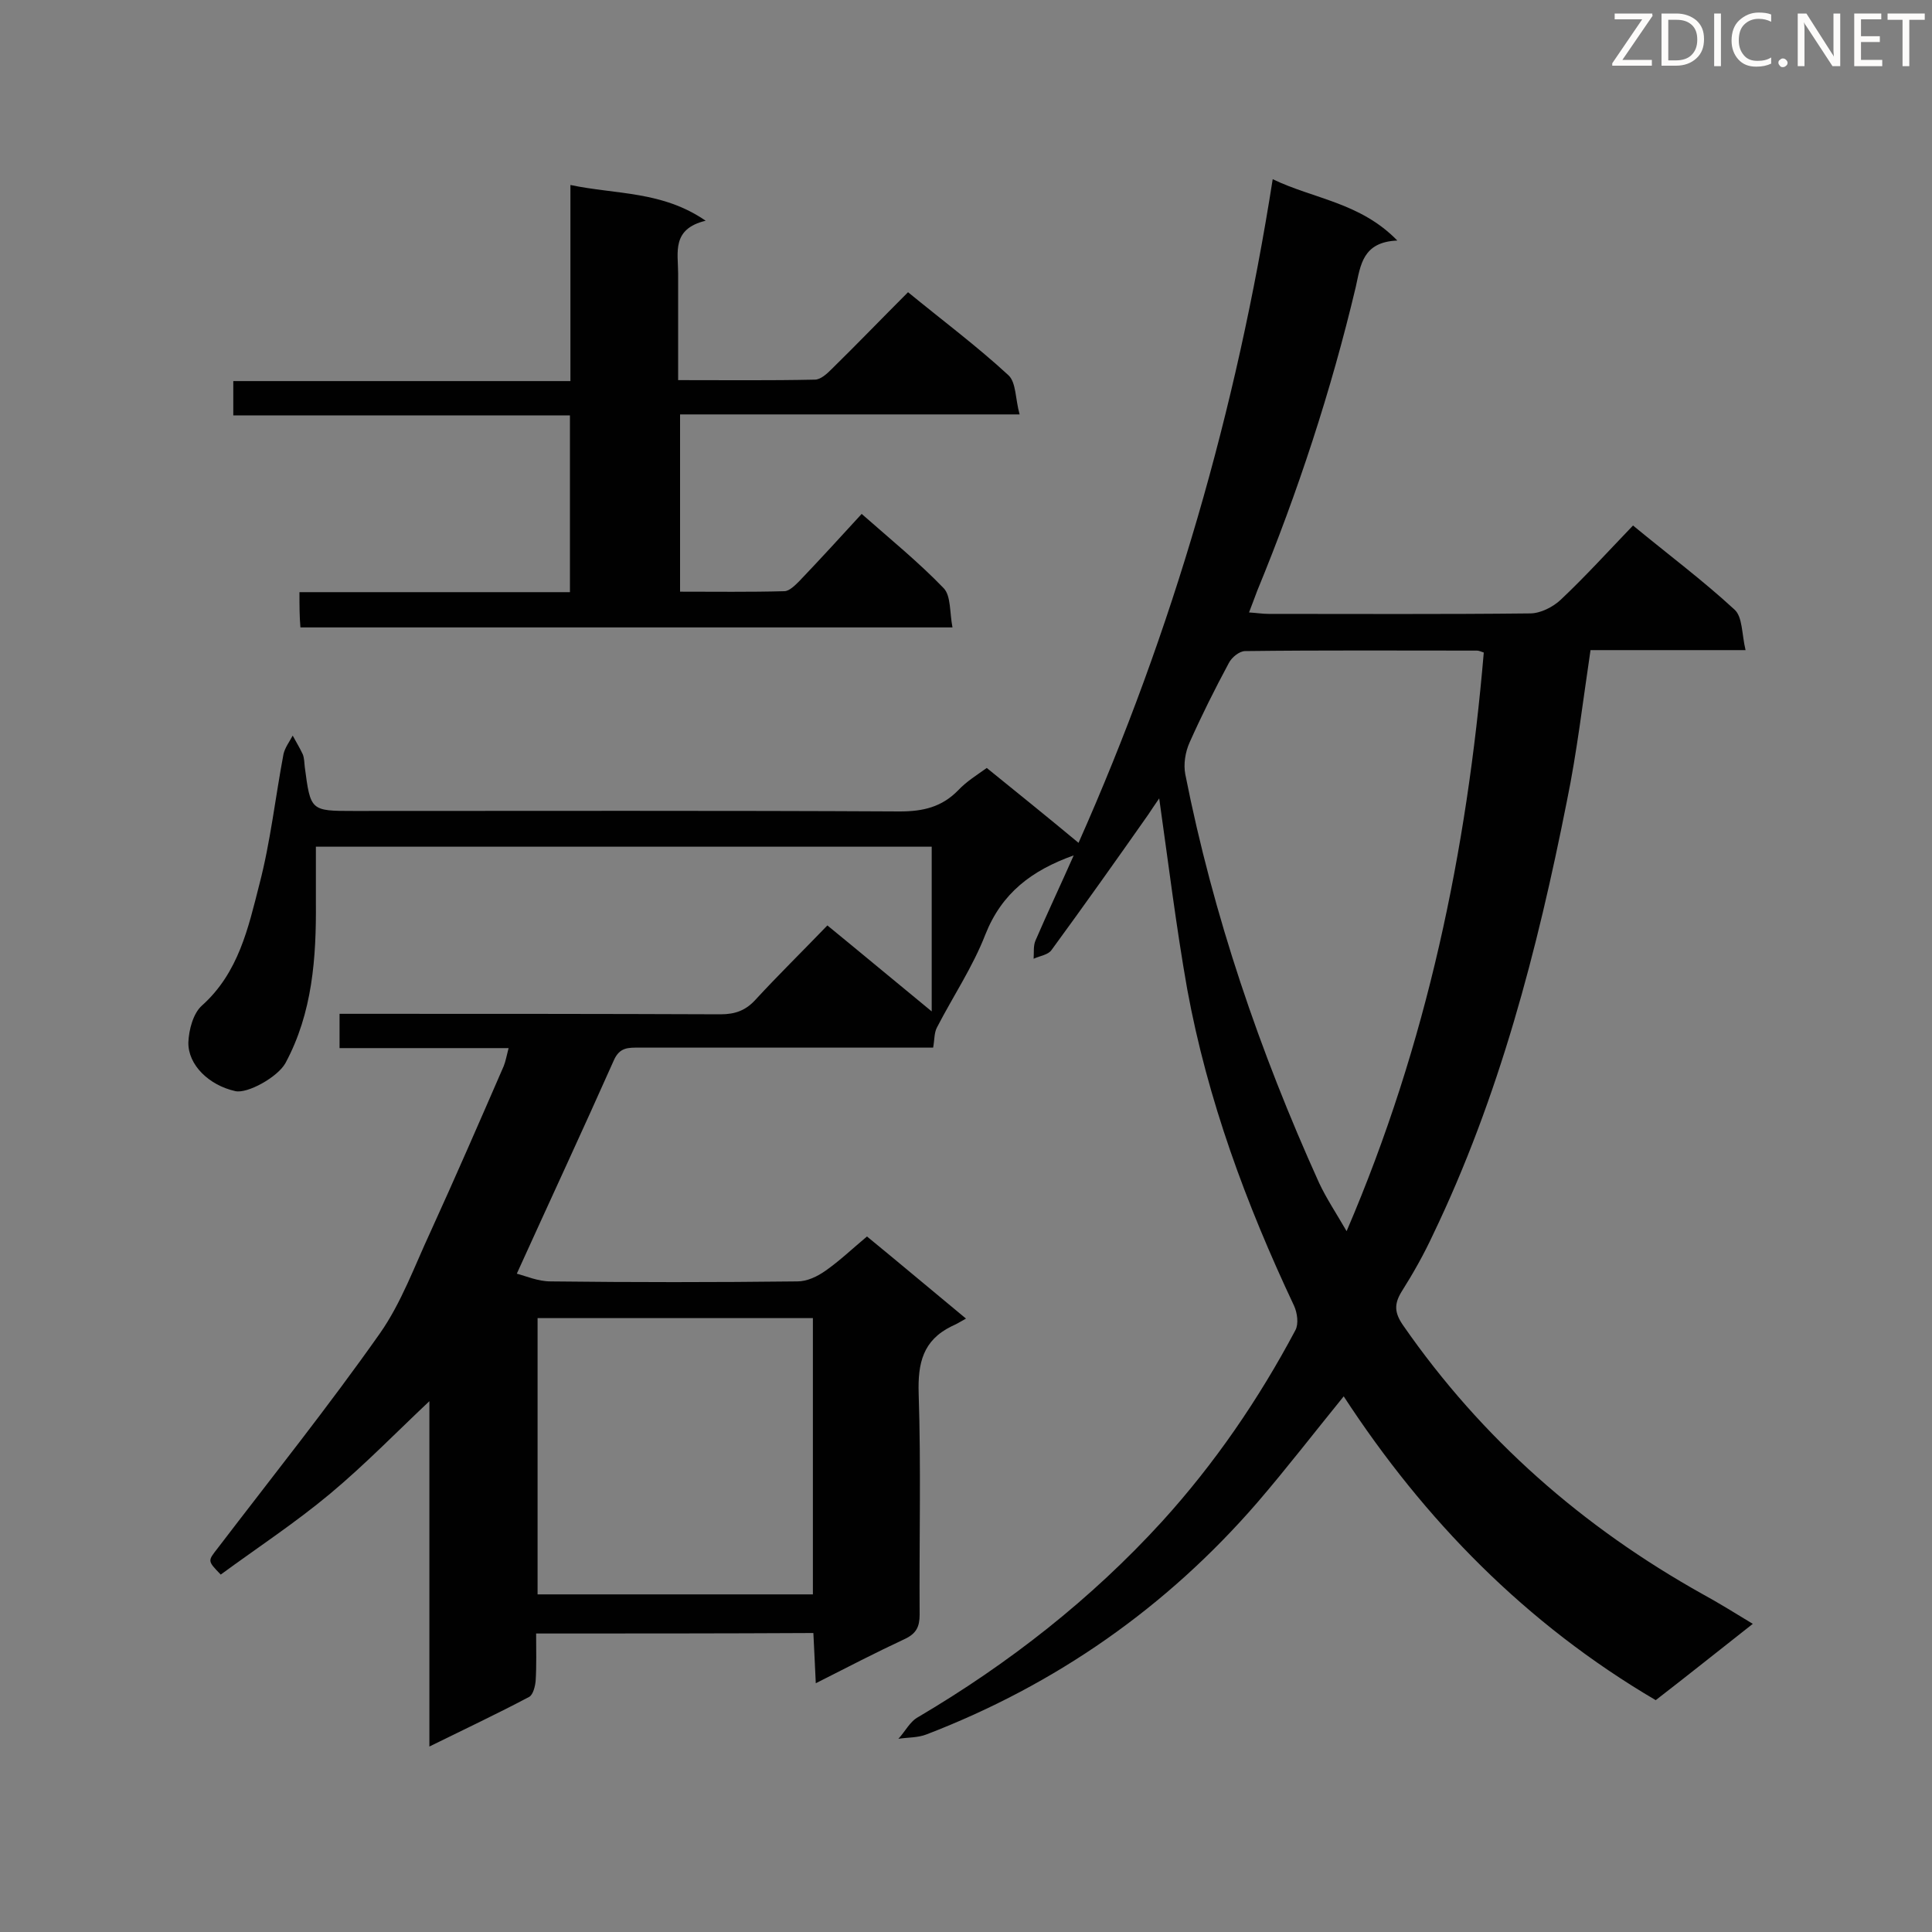 <svg enable-background="new 0 0 400 400" viewBox="0 0 400 400" xmlns="http://www.w3.org/2000/svg"><rect x="0" y="0" width="400" height="400" fill="#808080" stroke="none"/><path d="m111 338.2c0 3.4.1 6.6-.1 9.8-.1 1.1-.5 2.8-1.3 3.3-6.6 3.5-13.4 6.7-20.7 10.3 0-24.5 0-48.3 0-71.5-6.7 6.3-13.3 13.1-20.6 19.2-7.2 6-15.1 11.2-22.6 16.7-2.8-2.9-2.7-2.8-.6-5.5 11.3-14.8 22.9-29.3 33.6-44.5 4.4-6.3 7.1-13.8 10.4-20.9 5.2-11.4 10.2-22.9 15.2-34.4.4-1 .6-2.2 1-3.7-11.8 0-23.3 0-35 0 0-2.5 0-4.5 0-7.1h4.7c24.7 0 49.5 0 74.2.1 3 0 5.2-.8 7.2-3 4.7-5.1 9.7-10 14.9-15.4 7.1 5.8 13.8 11.4 21.6 17.8 0-12.2 0-23 0-34.1-42.8 0-85.1 0-127.5 0v11.4c.1 11.6-.7 23-6.3 33.4-1.6 2.9-7.9 6.4-10.4 5.8-5.4-1.2-9.8-5.4-9.7-10.1.1-2.6 1-6 2.8-7.6 7.6-6.8 9.6-16.1 11.9-25.1 2.3-8.8 3.3-18 5-27 .3-1.3 1.2-2.5 1.9-3.8.7 1.3 1.5 2.6 2.1 3.9.3.8.3 1.7.4 2.6 1.2 9.1 1.2 9.1 10.2 9.1 37.7 0 75.4-.1 113 .1 4.8 0 8.7-.9 12.1-4.4 1.7-1.8 3.8-3.1 5.9-4.6 6.3 5.1 12.5 10.1 19 15.5 19.6-44.1 32.7-89.6 40.2-137.4 8.5 4.1 18.1 4.8 25.8 12.7-7.2.3-7.6 5.1-8.6 9.6-5.1 21.5-12 42.5-20.4 62.9-.5 1.3-1 2.7-1.7 4.5 1.6.1 2.8.3 4.1.3 18 0 36.1.1 54.1-.1 2.1 0 4.7-1.3 6.3-2.8 5.2-4.9 9.9-10.1 15-15.4 7.4 6.1 14.5 11.4 21 17.4 1.7 1.5 1.5 5.1 2.3 8.4-11.3 0-21.6 0-32.1 0-1.6 10.7-2.8 21.1-4.9 31.3-6.1 30.8-14 61.2-27.7 89.7-1.9 4.1-4.1 8-6.5 11.8-1.6 2.6-1.5 4.4.3 7 16.3 23.5 37.2 41.8 62.1 55.7 3.3 1.8 6.5 3.8 10.3 6.1-7 5.5-13.5 10.7-20.1 15.8-26.9-15.8-47.9-37.3-64.6-62.9-6.1 7.5-11.8 14.9-17.9 22-18.8 21.7-41.7 37.7-68.5 48-1.8.7-3.9.6-5.8.9 1.4-1.5 2.4-3.6 4.1-4.5 18.8-11.1 35.8-24.4 50.5-40.5 10.9-12 20-25.3 27.6-39.6.7-1.3.4-3.6-.3-5.1-9.9-21-17.9-42.6-22.1-65.5-2.3-13-3.9-26.1-5.8-39.5-.7 1-1.5 2.2-2.3 3.4-6.6 9.4-13.2 18.7-20 28-.7 1-2.4 1.2-3.7 1.8.1-1.3-.1-2.7.4-3.8 2.5-5.8 5.2-11.5 7.9-17.6-8.7 3.1-14.9 7.8-18.3 16.4-2.6 6.7-6.7 12.8-10 19.2-.6 1.1-.5 2.5-.8 4.2-1.5 0-3.1 0-4.6 0-18.8 0-37.5 0-56.3 0-2.2 0-4-.1-5.2 2.6-6.5 14.6-13.2 29-20.1 44.2 1.9.5 4.4 1.6 7 1.6 17 .2 34 .2 51.1 0 2 0 4.1-1 5.8-2.2 3-2.1 5.6-4.6 8.6-7.1 6.6 5.4 13 10.8 20.5 17-1.2.7-2.1 1.2-3 1.6-5.9 2.9-7 7.6-6.8 13.9.5 15.3.1 30.5.2 45.8 0 2.5-.7 3.9-3 5-6 2.8-12 5.9-18.5 9.2-.2-3.7-.3-6.9-.5-10.4-19 .1-38 .1-57.4.1zm196.2-203.1c-.6-.2-1-.4-1.4-.4-16 0-32-.1-48 .1-1.2 0-2.8 1.3-3.4 2.5-2.9 5.4-5.6 10.8-8.1 16.4-.9 2-1.3 4.5-.9 6.6 5.8 29.3 15.4 57.4 27.7 84.6 1.5 3.2 3.5 6.2 5.7 10 16.7-38.9 24.9-78.7 28.4-119.8zm-138.9 195c0-19.4 0-38.3 0-57.2-19.2 0-38 0-57 0v57.2z" fill="#010101"/><path d="m62 122.6h56c0-12.3 0-24.3 0-36.6-23.3 0-46.3 0-69.7 0 0-2.5 0-4.6 0-7.1h69.8c0-13.5 0-26.6 0-40.6 9.5 2 19 1.2 28 7.4-7.1 1.7-5.7 6.6-5.7 10.9v22.1c9.8 0 19 .1 28.3-.1 1.2 0 2.5-1.2 3.5-2.2 5.3-5.2 10.4-10.5 15.8-15.9 7.2 5.9 14.3 11.2 20.8 17.2 1.6 1.5 1.4 4.9 2.3 8.1-24 0-47 0-70.3 0v36.7c7.2 0 14.4.1 21.6-.1 1 0 2.2-1.2 3.1-2.1 4.3-4.5 8.5-9.1 12.9-13.9 5.9 5.2 11.8 10 17 15.4 1.5 1.6 1.2 5 1.8 8.1-45.4 0-90.1 0-135 0-.2-2.3-.2-4.5-.2-7.3z" fill="#010101"/><g fill="#fcfbfa"><path d="m342.2 3.2-6.3 9.2h6.1v1.2h-8.2v-.5l6.2-9.1h-5.7v-1.2h7.8v.4z"/><path d="m344 13.7v-10.9h3.1c1.6 0 3 .5 4.1 1.4 1.1 1 1.6 2.2 1.6 3.9s-.5 3-1.6 4-2.5 1.5-4.2 1.5h-3zm1.4-9.6v8.4h1.6c1.4 0 2.5-.4 3.2-1.1.8-.8 1.2-1.8 1.2-3.2s-.4-2.4-1.2-3.1-1.8-1-3.1-1z"/><path d="m356.3 2.8v10.9h-1.4v-10.9z"/><path d="m366.6 13.2c-.8.4-1.8.6-3 .6-1.6 0-2.8-.5-3.7-1.5s-1.4-2.3-1.4-3.9c0-1.7.5-3.2 1.6-4.2s2.4-1.6 4-1.6c1 0 1.9.1 2.6.4v1.5c-.8-.4-1.6-.6-2.6-.6-1.2 0-2.2.4-3 1.2s-1.1 1.9-1.1 3.3c0 1.3.4 2.3 1.1 3.1s1.6 1.1 2.8 1.1c1.1 0 2-.2 2.8-.7v1.3z"/><path d="m368.2 13c0-.3.1-.5.3-.6.2-.2.4-.3.6-.3.3 0 .5.1.7.3s.3.4.3.6-.1.5-.3.6c-.2.2-.4.3-.7.3s-.5-.1-.6-.3c-.2-.2-.3-.4-.3-.6z"/><path d="m381.1 13.7h-1.7l-5.5-8.4c-.2-.2-.3-.5-.4-.7 0 .2.1.8.1 1.5v7.6h-1.4v-10.9h1.8l5.3 8.3c.3.4.4.6.4.8 0-.3-.1-.8-.1-1.6v-7.5h1.4v10.9z"/><path d="m389.7 13.7h-5.8v-10.9h5.6v1.2h-4.2v3.5h3.9v1.2h-3.9v3.7h4.4z"/><path d="m398.4 4.1h-3.1v9.6h-1.4v-9.6h-3.1v-1.3h7.7v1.3z"/></g></svg>